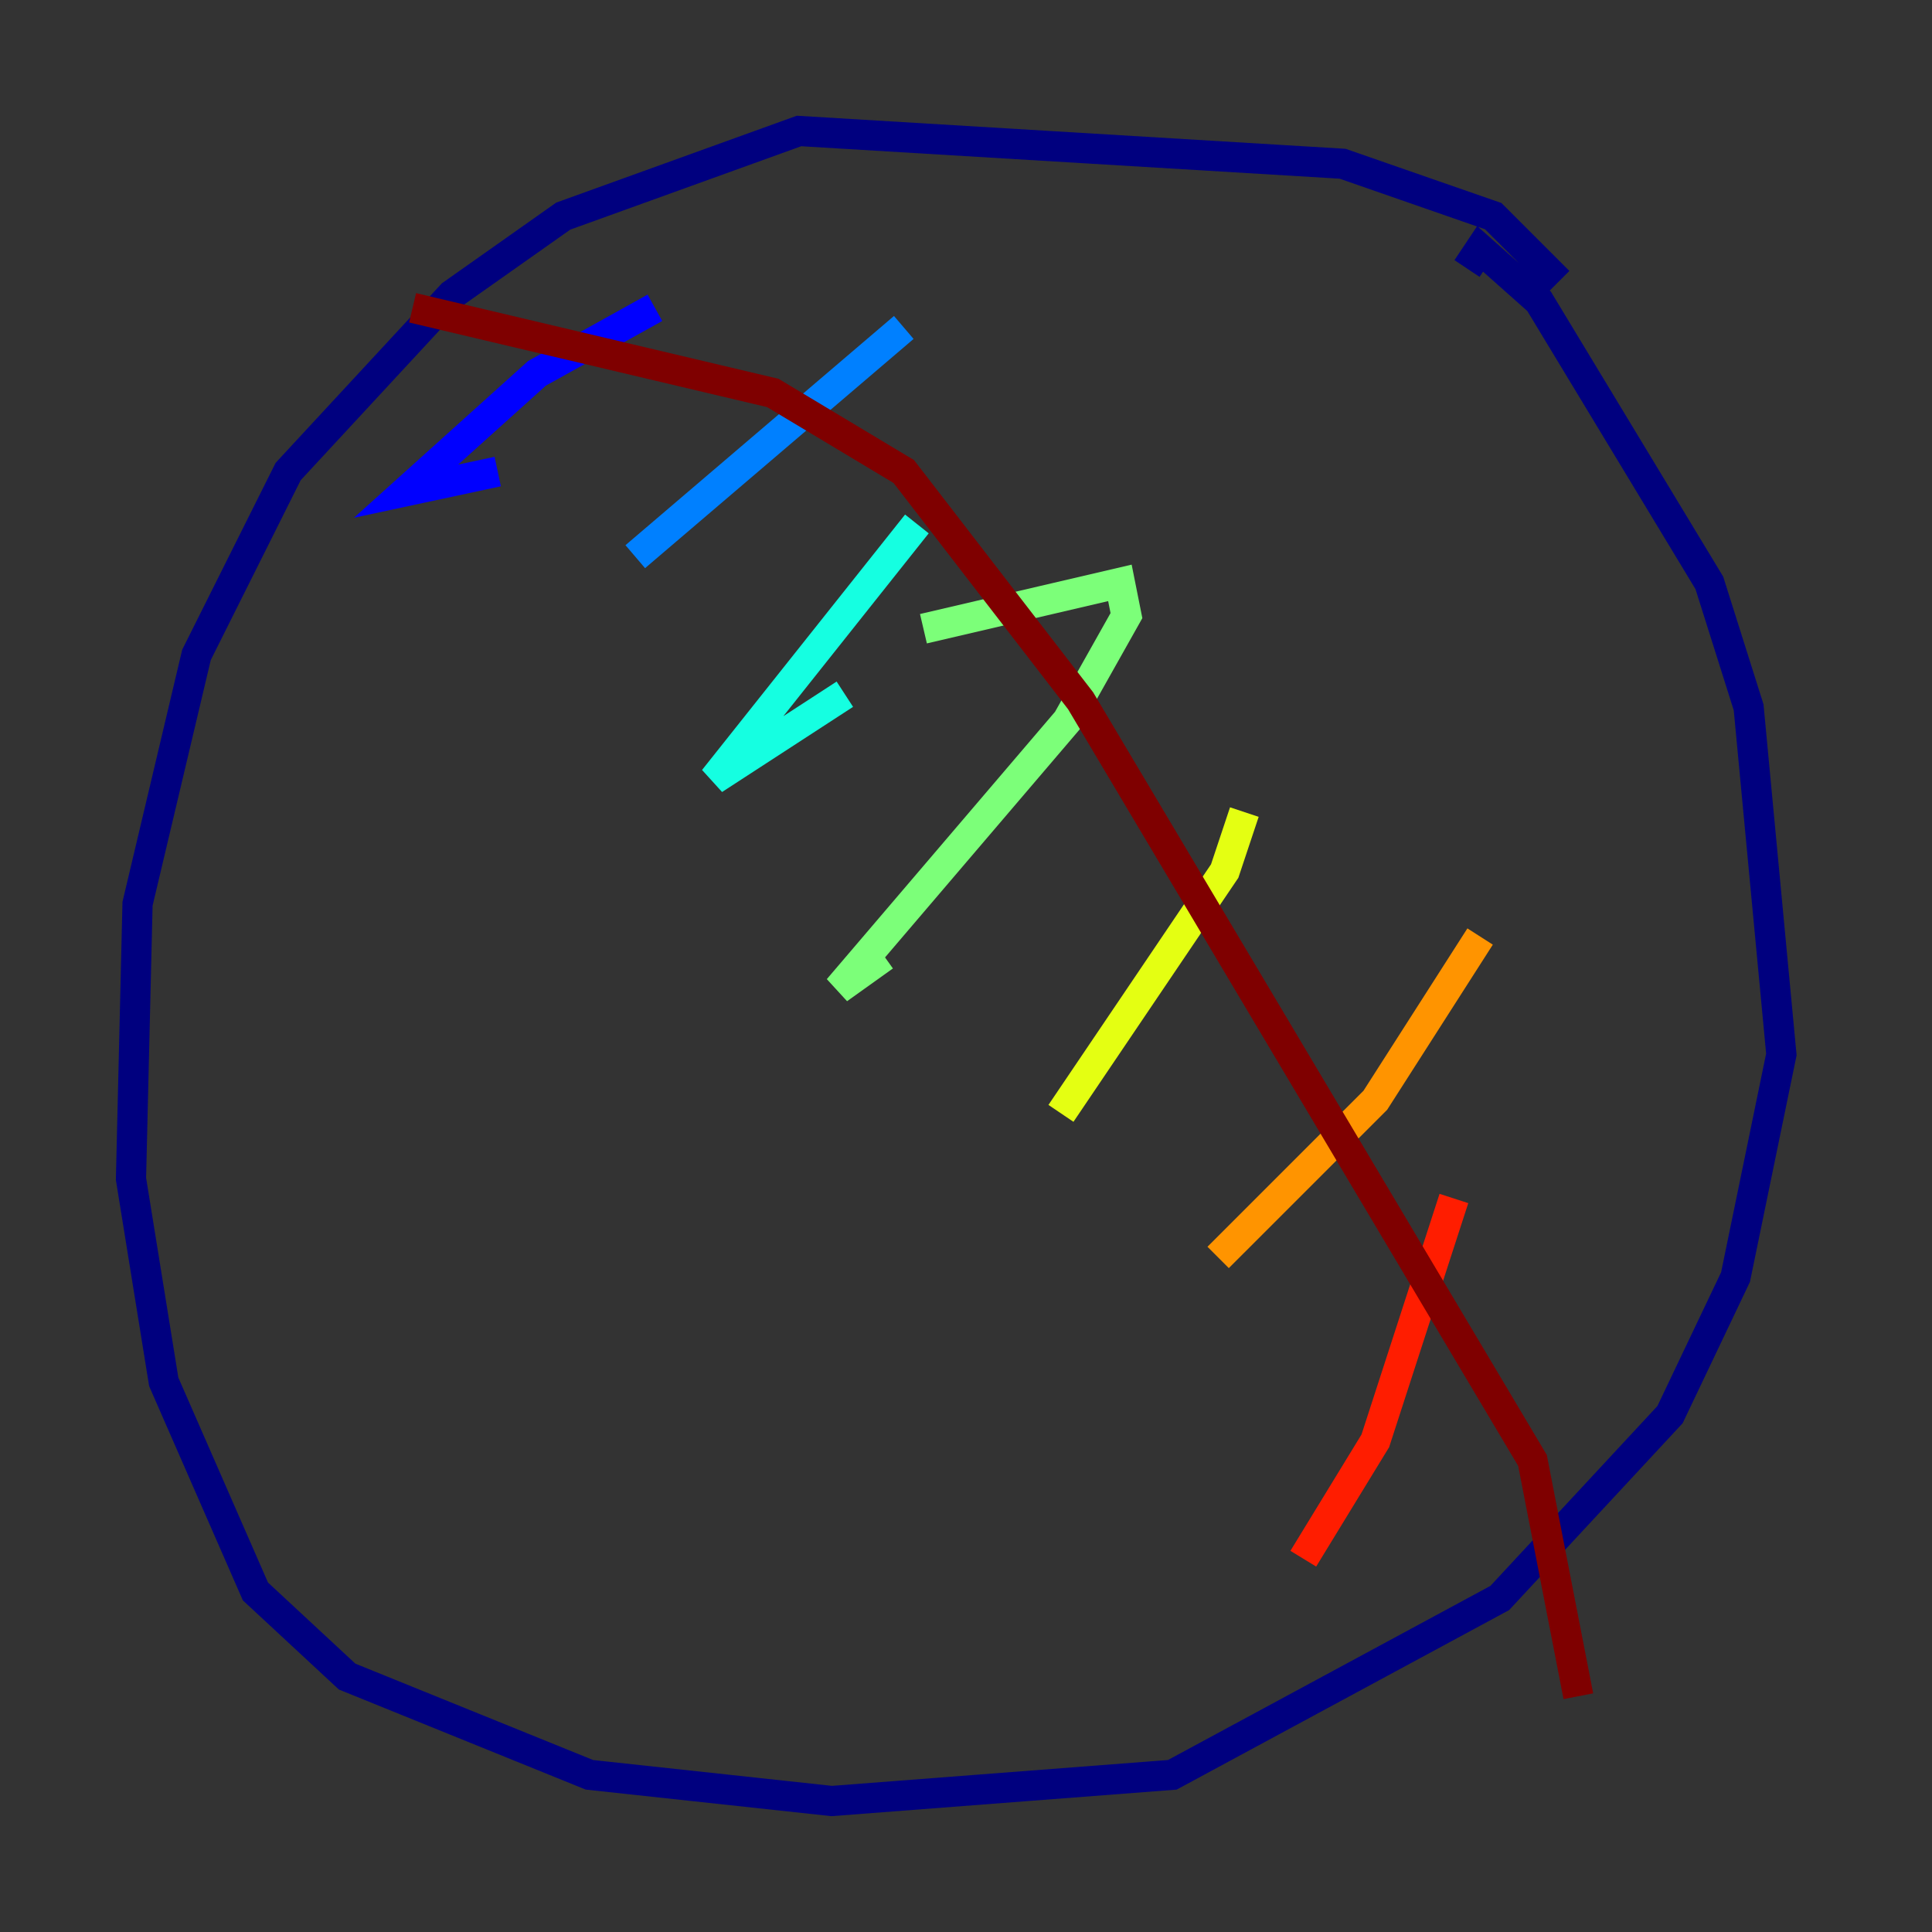 <?xml version="1.0" encoding="utf-8" ?>
<svg baseProfile="tiny" height="128" version="1.2" viewBox="0,0,128,128" width="128" xmlns="http://www.w3.org/2000/svg" xmlns:ev="http://www.w3.org/2001/xml-events" xmlns:xlink="http://www.w3.org/1999/xlink"><rect x="0" y="0" width="128" height="128" fill="#333333" stroke="none"/><defs /><polyline fill="none" points="103.268,18.658 98.929,14.319 88.949,10.848 52.936,8.678 37.315,14.319 29.939,19.525 19.091,31.241 13.017,43.39 9.112,59.878 8.678,78.102 10.848,91.552 16.922,105.437 22.997,111.078 39.051,117.586 55.105,119.322 77.668,117.586 99.363,105.871 110.644,93.722 114.983,84.61 118.02,69.858 115.851,46.861 113.248,38.617 101.966,19.959 98.061,16.488 97.193,17.79" stroke="#00007f" stroke-width="2" /><polyline fill="none" points="43.39,20.393 35.58,24.732 26.902,32.542 32.976,31.241" stroke="#0000ff" stroke-width="2" /><polyline fill="none" points="59.878,21.695 42.088,36.881" stroke="#0080ff" stroke-width="2" /><polyline fill="none" points="60.746,34.712 47.295,51.634 55.973,45.993" stroke="#15ffe1" stroke-width="2" /><polyline fill="none" points="61.18,41.654 74.197,38.617 74.63,40.786 70.725,47.729 55.539,65.519 58.576,63.349" stroke="#7cff79" stroke-width="2" /><polyline fill="none" points="82.441,53.803 81.139,57.709 70.291,73.763" stroke="#e4ff12" stroke-width="2" /><polyline fill="none" points="98.061,62.047 91.119,72.895 80.705,83.308" stroke="#ff9400" stroke-width="2" /><polyline fill="none" points="96.325,79.403 91.119,95.458 86.346,103.268" stroke="#ff1d00" stroke-width="2" /><polyline fill="none" points="27.336,20.393 51.2,26.034 59.878,31.241 71.593,46.427 101.532,96.759 104.57,112.38" stroke="#7f0000" stroke-width="2" /></svg>
